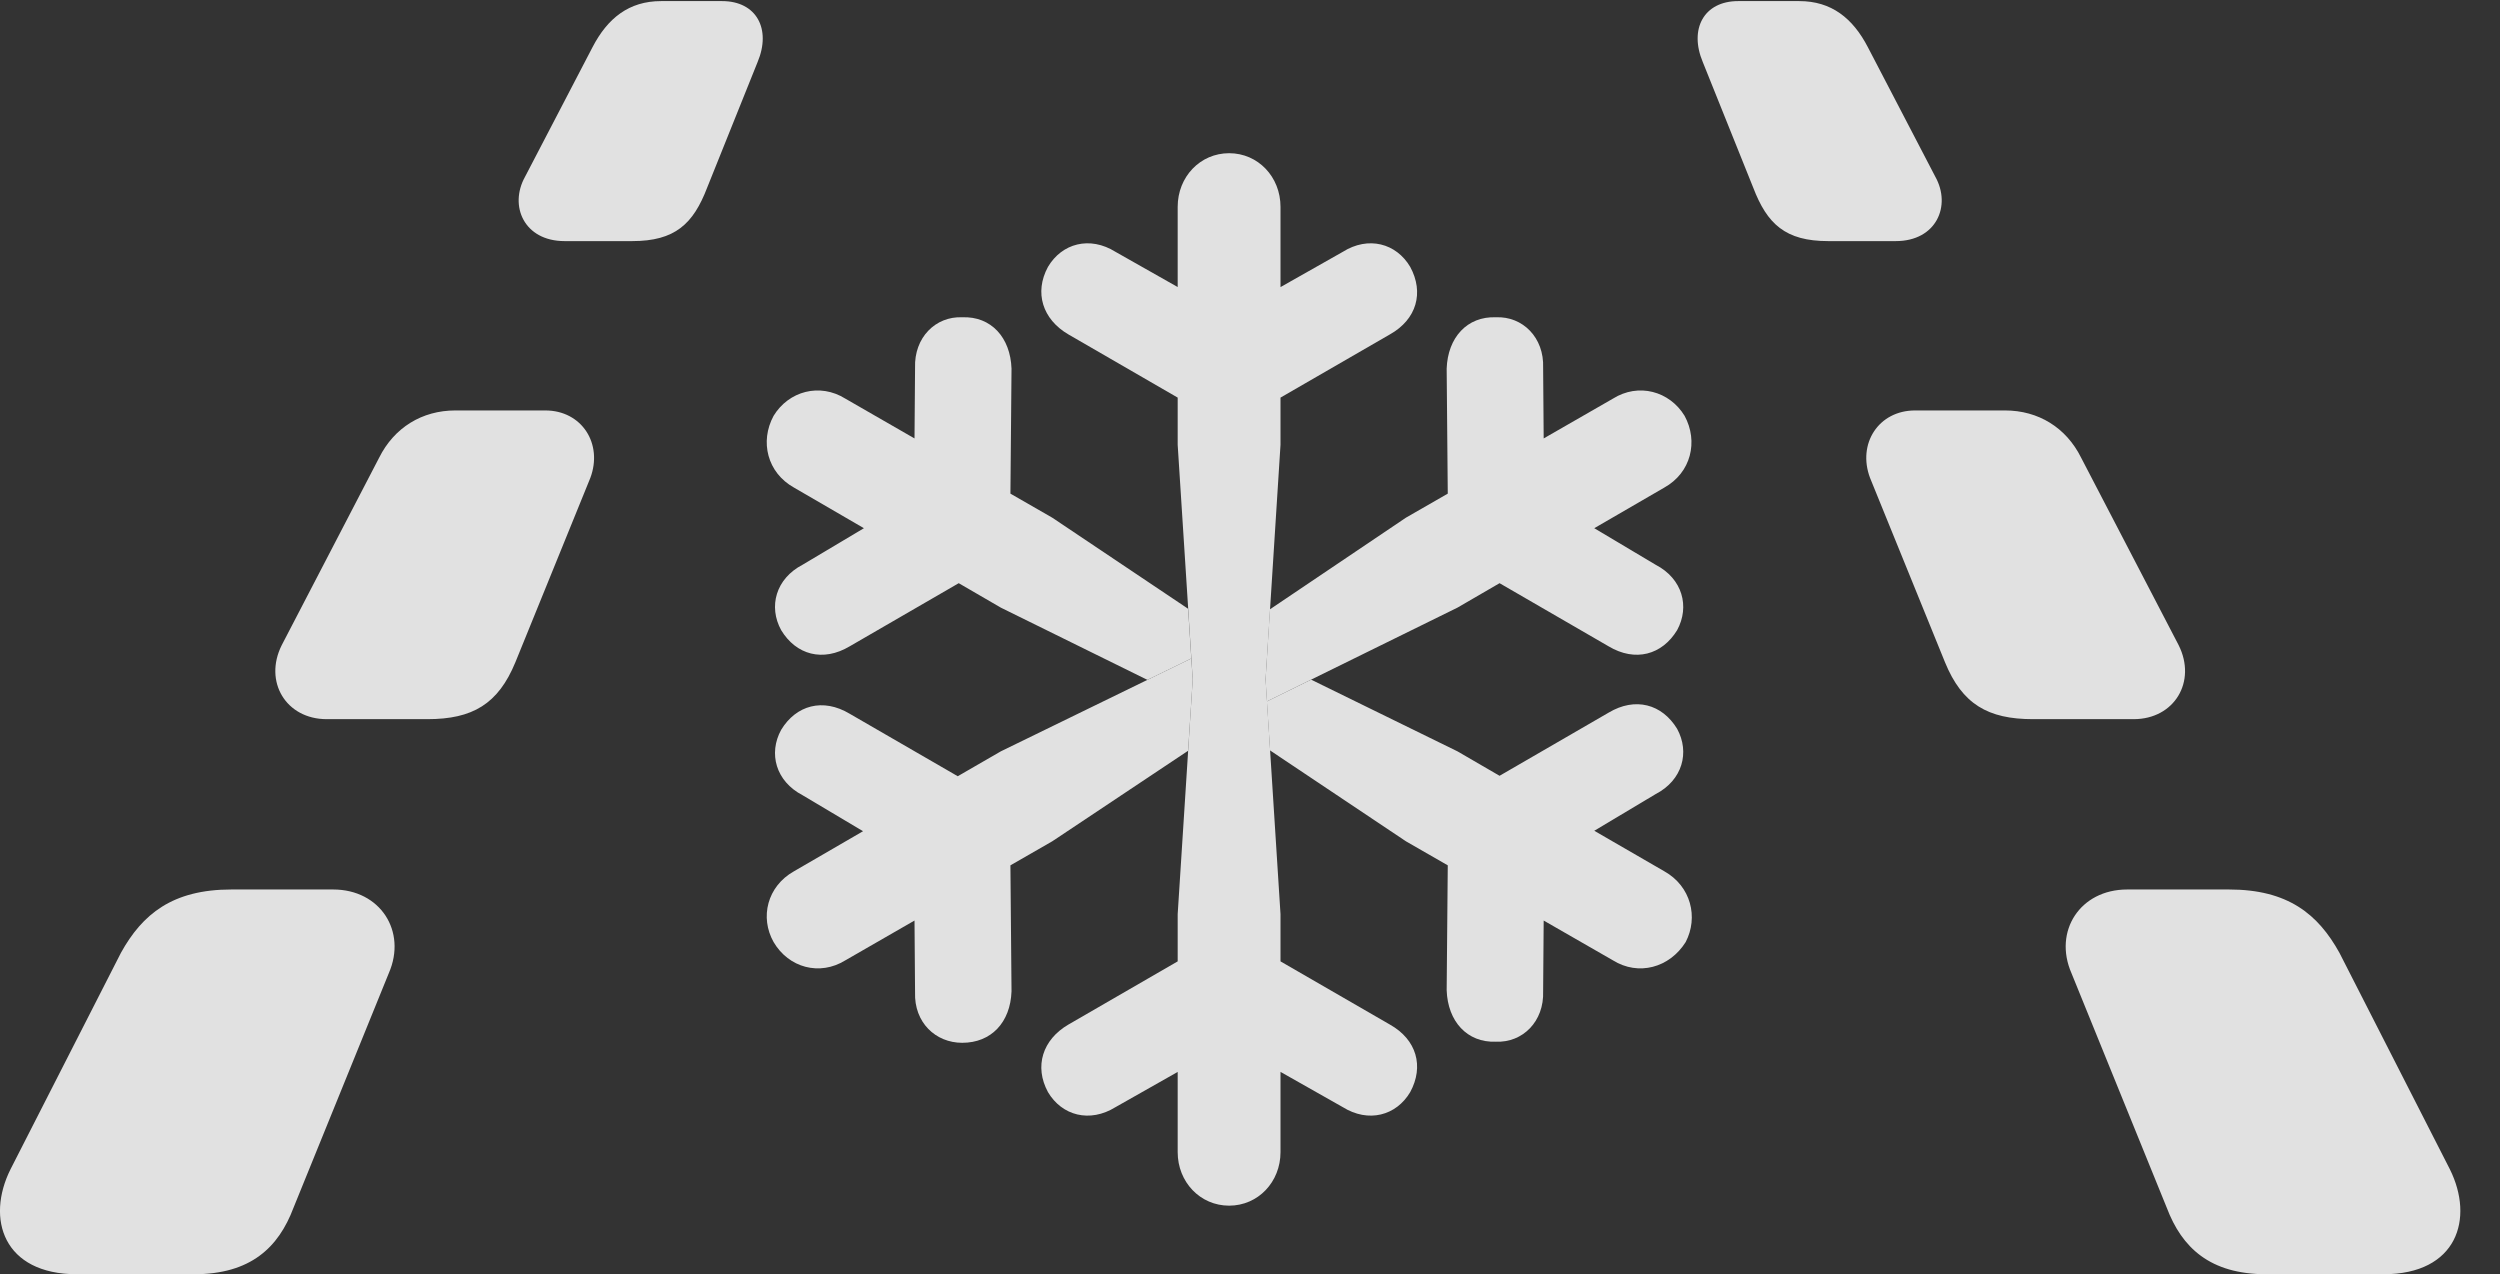 <?xml version="1.0" encoding="UTF-8"?>
<!--Generator: Apple Native CoreSVG 341-->
<!DOCTYPE svg
PUBLIC "-//W3C//DTD SVG 1.1//EN"
       "http://www.w3.org/Graphics/SVG/1.1/DTD/svg11.dtd">
<svg version="1.1" xmlns="http://www.w3.org/2000/svg" xmlns:xlink="http://www.w3.org/1999/xlink" viewBox="0 0 22.78 11.611">
 <rect x="0" y="0" width="22.78" height="11.611" fill="#333333" stroke="none"/>
 <g>
  <rect height="11.611" opacity="0" width="22.78" x="0" y="0"/>
  <path d="M3.543 8.867L2.674 11.006C2.538 11.367 2.284 11.611 1.766 11.611L0.702 11.611C0.028 11.611-0.129 11.104 0.096 10.654L1.102 8.682C1.297 8.33 1.571 8.105 2.108 8.105L3.036 8.105C3.465 8.105 3.709 8.486 3.543 8.867ZM21.317 8.682L22.323 10.654C22.547 11.104 22.391 11.611 21.717 11.611L20.653 11.611C20.135 11.611 19.881 11.367 19.744 11.006L18.875 8.867C18.709 8.486 18.953 8.105 19.383 8.105L20.311 8.105C20.848 8.105 21.122 8.33 21.317 8.682ZM5.379 4.355L4.696 6.035C4.539 6.416 4.305 6.553 3.895 6.553L2.977 6.553C2.606 6.553 2.401 6.211 2.567 5.879L3.455 4.17C3.592 3.896 3.846 3.74 4.149 3.74L4.969 3.74C5.301 3.74 5.496 4.043 5.379 4.355ZM18.963 4.17L19.852 5.879C20.018 6.211 19.813 6.553 19.442 6.553L18.524 6.553C18.114 6.553 17.879 6.416 17.723 6.035L17.04 4.355C16.922 4.043 17.118 3.74 17.45 3.74L18.27 3.74C18.573 3.74 18.827 3.896 18.963 4.17ZM6.903 0.566L6.444 1.709C6.317 2.041 6.151 2.197 5.76 2.197L5.145 2.197C4.774 2.197 4.637 1.875 4.784 1.611L5.399 0.43C5.536 0.166 5.731 0.01 6.024 0.01L6.58 0.01C6.893 0.01 7.03 0.264 6.903 0.566ZM17.02 0.43L17.635 1.611C17.782 1.875 17.645 2.197 17.274 2.197L16.659 2.197C16.268 2.197 16.102 2.041 15.975 1.709L15.516 0.566C15.389 0.264 15.526 0.01 15.838 0.01L16.395 0.01C16.688 0.01 16.883 0.166 17.02 0.43Z" fill="white" fill-opacity="0.85"/>
  <path d="M13.28 6.846L13.664 7.069L14.657 6.494C14.901 6.348 15.145 6.416 15.282 6.641C15.399 6.855 15.331 7.109 15.086 7.236L14.527 7.57L15.165 7.939C15.409 8.076 15.477 8.359 15.36 8.584C15.213 8.818 14.93 8.896 14.696 8.75L14.066 8.388L14.061 9.033C14.071 9.307 13.875 9.502 13.631 9.492C13.368 9.502 13.192 9.307 13.182 9.023L13.192 7.885L12.811 7.666L11.573 6.838L11.544 6.391L11.947 6.193ZM9.217 3.359L9.207 4.498L9.588 4.717L10.826 5.547L10.855 6L10.455 6.195L9.12 5.537L8.736 5.314L7.743 5.889C7.498 6.035 7.254 5.967 7.118 5.742C7 5.527 7.069 5.273 7.313 5.146L7.872 4.813L7.235 4.443C6.991 4.307 6.922 4.023 7.049 3.789C7.186 3.564 7.469 3.486 7.704 3.633L8.333 3.995L8.338 3.35C8.329 3.076 8.524 2.881 8.768 2.891C9.032 2.881 9.207 3.076 9.217 3.359Z" fill="white" fill-opacity="0.85"/>
  <path d="M10.868 6.191L10.826 6.841L9.588 7.666L9.207 7.885C9.207 7.887 9.207 7.889 9.207 7.891L9.217 9.033C9.207 9.316 9.032 9.502 8.768 9.502C8.524 9.502 8.329 9.316 8.338 9.043L8.333 8.388L7.704 8.75C7.469 8.896 7.186 8.818 7.049 8.584C6.922 8.359 6.991 8.076 7.235 7.939L7.864 7.574L7.313 7.246C7.069 7.119 7 6.865 7.118 6.65C7.254 6.426 7.498 6.357 7.743 6.504L8.727 7.073L9.12 6.846L10.855 6ZM14.061 3.35L14.066 3.995L14.696 3.633C14.93 3.486 15.213 3.564 15.35 3.789C15.477 4.023 15.409 4.307 15.165 4.443L14.527 4.813L15.086 5.146C15.331 5.273 15.399 5.527 15.282 5.742C15.145 5.967 14.901 6.035 14.657 5.889L13.664 5.314L13.28 5.537L11.544 6.391L11.532 6.191L11.572 5.552L12.811 4.717L13.192 4.498L13.182 3.359C13.192 3.076 13.368 2.881 13.631 2.891C13.875 2.881 14.071 3.076 14.061 3.35Z" fill="white" fill-opacity="0.85"/>
  <path d="M11.2 10.986C11.463 10.986 11.668 10.771 11.668 10.498L11.668 8.33L11.532 6.191L11.668 4.053L11.668 1.885C11.668 1.611 11.463 1.396 11.2 1.396C10.936 1.396 10.731 1.611 10.731 1.885L10.731 4.053L10.868 6.191L10.731 8.33L10.731 10.498C10.731 10.771 10.936 10.986 11.2 10.986ZM12.85 2.432C12.723 2.217 12.469 2.148 12.235 2.295L11.2 2.881L10.165 2.295C9.93 2.148 9.676 2.217 9.549 2.432C9.422 2.666 9.5 2.91 9.735 3.047L10.731 3.623C11.102 3.818 11.307 3.828 11.668 3.623L12.665 3.047C12.909 2.91 12.977 2.666 12.85 2.432ZM9.549 9.951C9.676 10.166 9.93 10.234 10.165 10.088L11.2 9.502L12.235 10.088C12.469 10.234 12.723 10.166 12.85 9.951C12.977 9.717 12.909 9.473 12.665 9.336L11.668 8.76C11.307 8.555 11.102 8.564 10.731 8.76L9.735 9.336C9.5 9.473 9.422 9.717 9.549 9.951Z" fill="white" fill-opacity="0.85"/>
 </g>
</svg>
